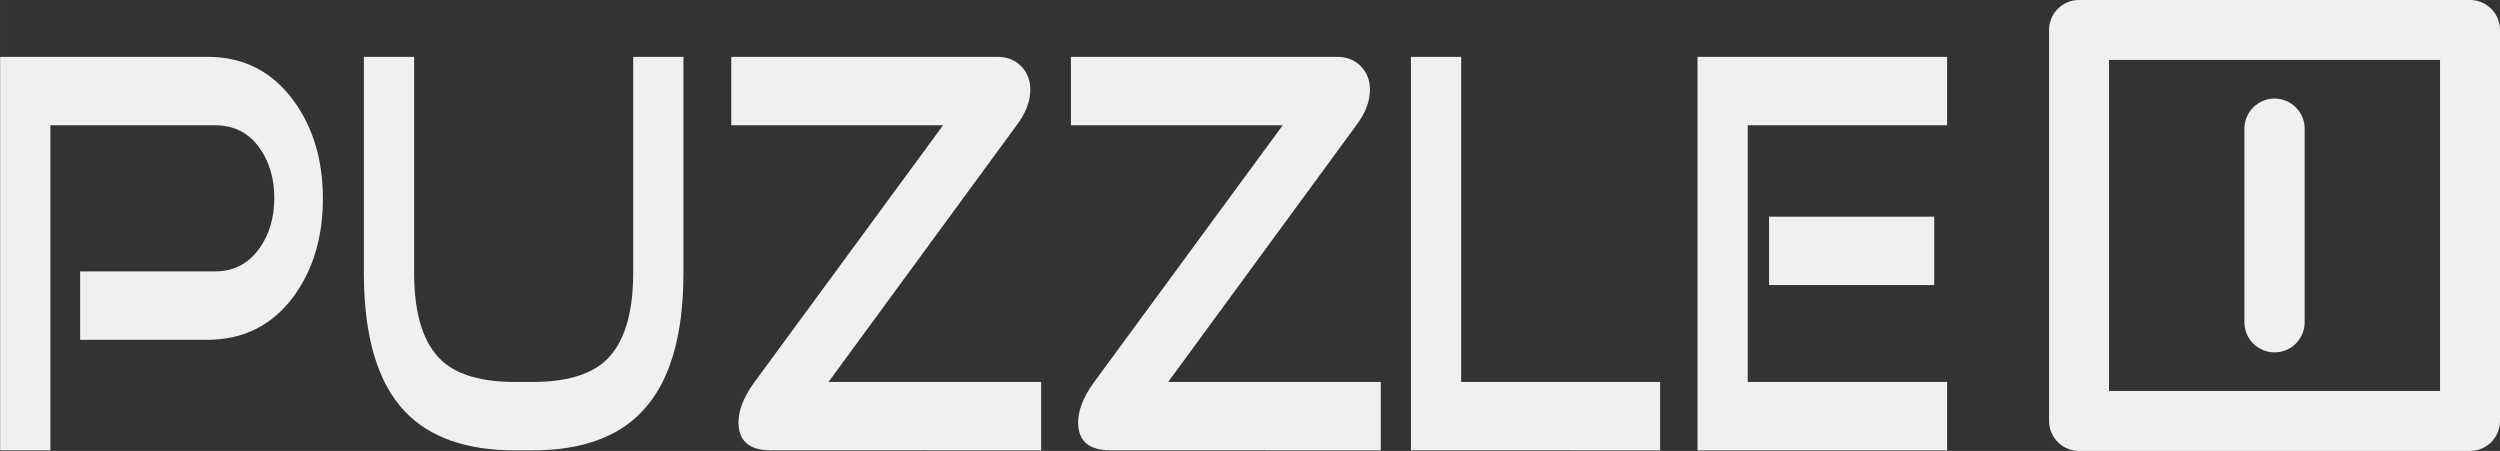 <?xml version="1.0" encoding="UTF-8" standalone="no"?>
<svg
   xmlns:dc="http://purl.org/dc/elements/1.1/"
   xmlns:cc="http://creativecommons.org/ns#"
   xmlns:rdf="http://www.w3.org/1999/02/22-rdf-syntax-ns#"
   xmlns:svg="http://www.w3.org/2000/svg"
   xmlns="http://www.w3.org/2000/svg"
   xmlns:sodipodi="http://sodipodi.sourceforge.net/DTD/sodipodi-0.dtd"
   xmlns:inkscape="http://www.inkscape.org/namespaces/inkscape"
   width="556.972"
   height="100.463"
   viewBox="0 0 147.366 26.581"
   version="1.1"
   id="svg8"
   inkscape:version="1.0.2-2 (e86c870879, 2021-01-15)"
   sodipodi:docname="logo.svg">
  <rect x="0" y="0" width="147.366" height="26.581" fill="#333333" stroke="none"/>
  <defs
     id="defs2" />
  <sodipodi:namedview
     id="base"
     pagecolor="#ffffff"
     bordercolor="#666666"
     borderopacity="1.0"
     inkscape:pageopacity="0.0"
     inkscape:pageshadow="2"
     inkscape:zoom="0.98994949"
     inkscape:cx="139.12432"
     inkscape:cy="107.72021"
     inkscape:document-units="mm"
     inkscape:current-layer="layer1"
     inkscape:document-rotation="0"
     showgrid="false"
     inkscape:window-width="3440"
     inkscape:window-height="1377"
     inkscape:window-x="1912"
     inkscape:window-y="-8"
     inkscape:window-maximized="1"
     units="px"
     fit-margin-top="0"
     fit-margin-left="0"
     fit-margin-right="0"
     fit-margin-bottom="0"
     lock-margins="true" />
  <g
     inkscape:label="Laag 1"
     inkscape:groupmode="layer"
     id="layer1"
     transform="translate(-36.343,-95.567)">
    <g
       aria-label="Puzzle"
       transform="scale(0.857,1.167)"
       id="text835"
       style="font-style:normal;font-weight:normal;font-size:27.646px;line-height:1.25;font-family:sans-serif;fill:#f0f0f0;fill-opacity:1;stroke:none;stroke-width:0.691">
      <path
         d="M 45.873,104.639 H 42.417 V 84.762 h 14.265 q 3.732,0 5.944,2.239 1.99,2.018 1.99,4.921 0,2.903 -1.99,4.921 -2.212,2.212 -5.971,2.212 h -8.736 v -3.456 h 9.289 q 1.908,0 3.041,-1.161 1.023,-1.051 1.023,-2.543 0,-1.493 -1.023,-2.543 -1.106,-1.133 -3.041,-1.133 H 45.873 Z"
         style="font-style:normal;font-variant:normal;font-weight:normal;font-stretch:normal;font-family:'Good Times';-inkscape-font-specification:'Good Times';fill:#f0f0f0;fill-opacity:1;stroke-width:0.691"
         id="path1811" />
      <path
         d="m 79.02,104.639 h -1.189 q -5.032,0 -7.575,-1.963 -2.82,-2.184 -2.82,-6.994 V 84.762 h 3.456 v 10.92 q 0,3.152 1.935,4.451 1.603,1.051 5.004,1.051 h 1.189 q 3.4,0 5.004,-1.051 1.935,-1.299 1.935,-4.451 V 84.762 h 3.456 v 10.92 q 0,4.81 -2.848,6.994 -2.516,1.963 -7.547,1.963 z"
         style="font-style:normal;font-variant:normal;font-weight:normal;font-stretch:normal;font-family:'Good Times';-inkscape-font-specification:'Good Times';fill:#f0f0f0;fill-opacity:1;stroke-width:0.691"
         id="path1813" />
      <path
         d="m 95.442,104.639 q -2.239,0 -2.239,-1.41 0,-0.912 1.051,-1.99 L 107.274,88.218 H 92.705 v -3.456 h 18.274 q 1.051,0 1.659,0.47 0.636,0.47 0.636,1.189 0,0.857 -0.885,1.742 L 99.395,101.184 h 14.625 v 3.456 z"
         style="font-style:normal;font-variant:normal;font-weight:normal;font-stretch:normal;font-family:'Good Times';-inkscape-font-specification:'Good Times';fill:#f0f0f0;fill-opacity:1;stroke-width:0.691"
         id="path1815" />
      <path
         d="m 118.803,104.639 q -2.239,0 -2.239,-1.41 0,-0.912 1.051,-1.99 l 13.021,-13.021 h -14.569 v -3.456 h 18.274 q 1.051,0 1.659,0.47 0.636,0.47 0.636,1.189 0,0.857 -0.885,1.742 l -12.994,13.021 h 14.625 v 3.456 z"
         style="font-style:normal;font-variant:normal;font-weight:normal;font-stretch:normal;font-family:'Good Times';-inkscape-font-specification:'Good Times';fill:#f0f0f0;fill-opacity:1;stroke-width:0.691"
         id="path1817" />
      <path
         d="M 139.454,104.639 V 84.762 h 3.456 v 16.422 h 13.685 v 3.456 z"
         style="font-style:normal;font-variant:normal;font-weight:normal;font-stretch:normal;font-family:'Good Times';-inkscape-font-specification:'Good Times';fill:#f0f0f0;fill-opacity:1;stroke-width:0.691"
         id="path1819" />
      <path
         d="m 175.449,92.835 v 3.456 h -11.362 v -3.456 z m -12.828,8.349 h 13.712 v 3.456 H 159.165 V 84.762 h 17.168 v 3.456 h -13.712 z"
         style="font-style:normal;font-variant:normal;font-weight:normal;font-stretch:normal;font-family:'Good Times';-inkscape-font-specification:'Good Times';fill:#f0f0f0;fill-opacity:1;stroke-width:0.691"
         id="path1821" />
    </g>
    <rect
       style="fill:none;stroke:#f0f0f0;stroke-width:3.534;stroke-linejoin:round;stroke-miterlimit:4;stroke-dasharray:none;stroke-opacity:1"
       id="rect841"
       width="23.047"
       height="23.047"
       x="158.895"
       y="97.333" />
    <path
       style="fill:none;stroke:#f0f0f0;stroke-width:3.552;stroke-linecap:round;stroke-linejoin:miter;stroke-miterlimit:4;stroke-dasharray:none;stroke-opacity:1"
       d="m 170.419,103.153 v 11.408"
       id="path843" />
  </g>
</svg>
